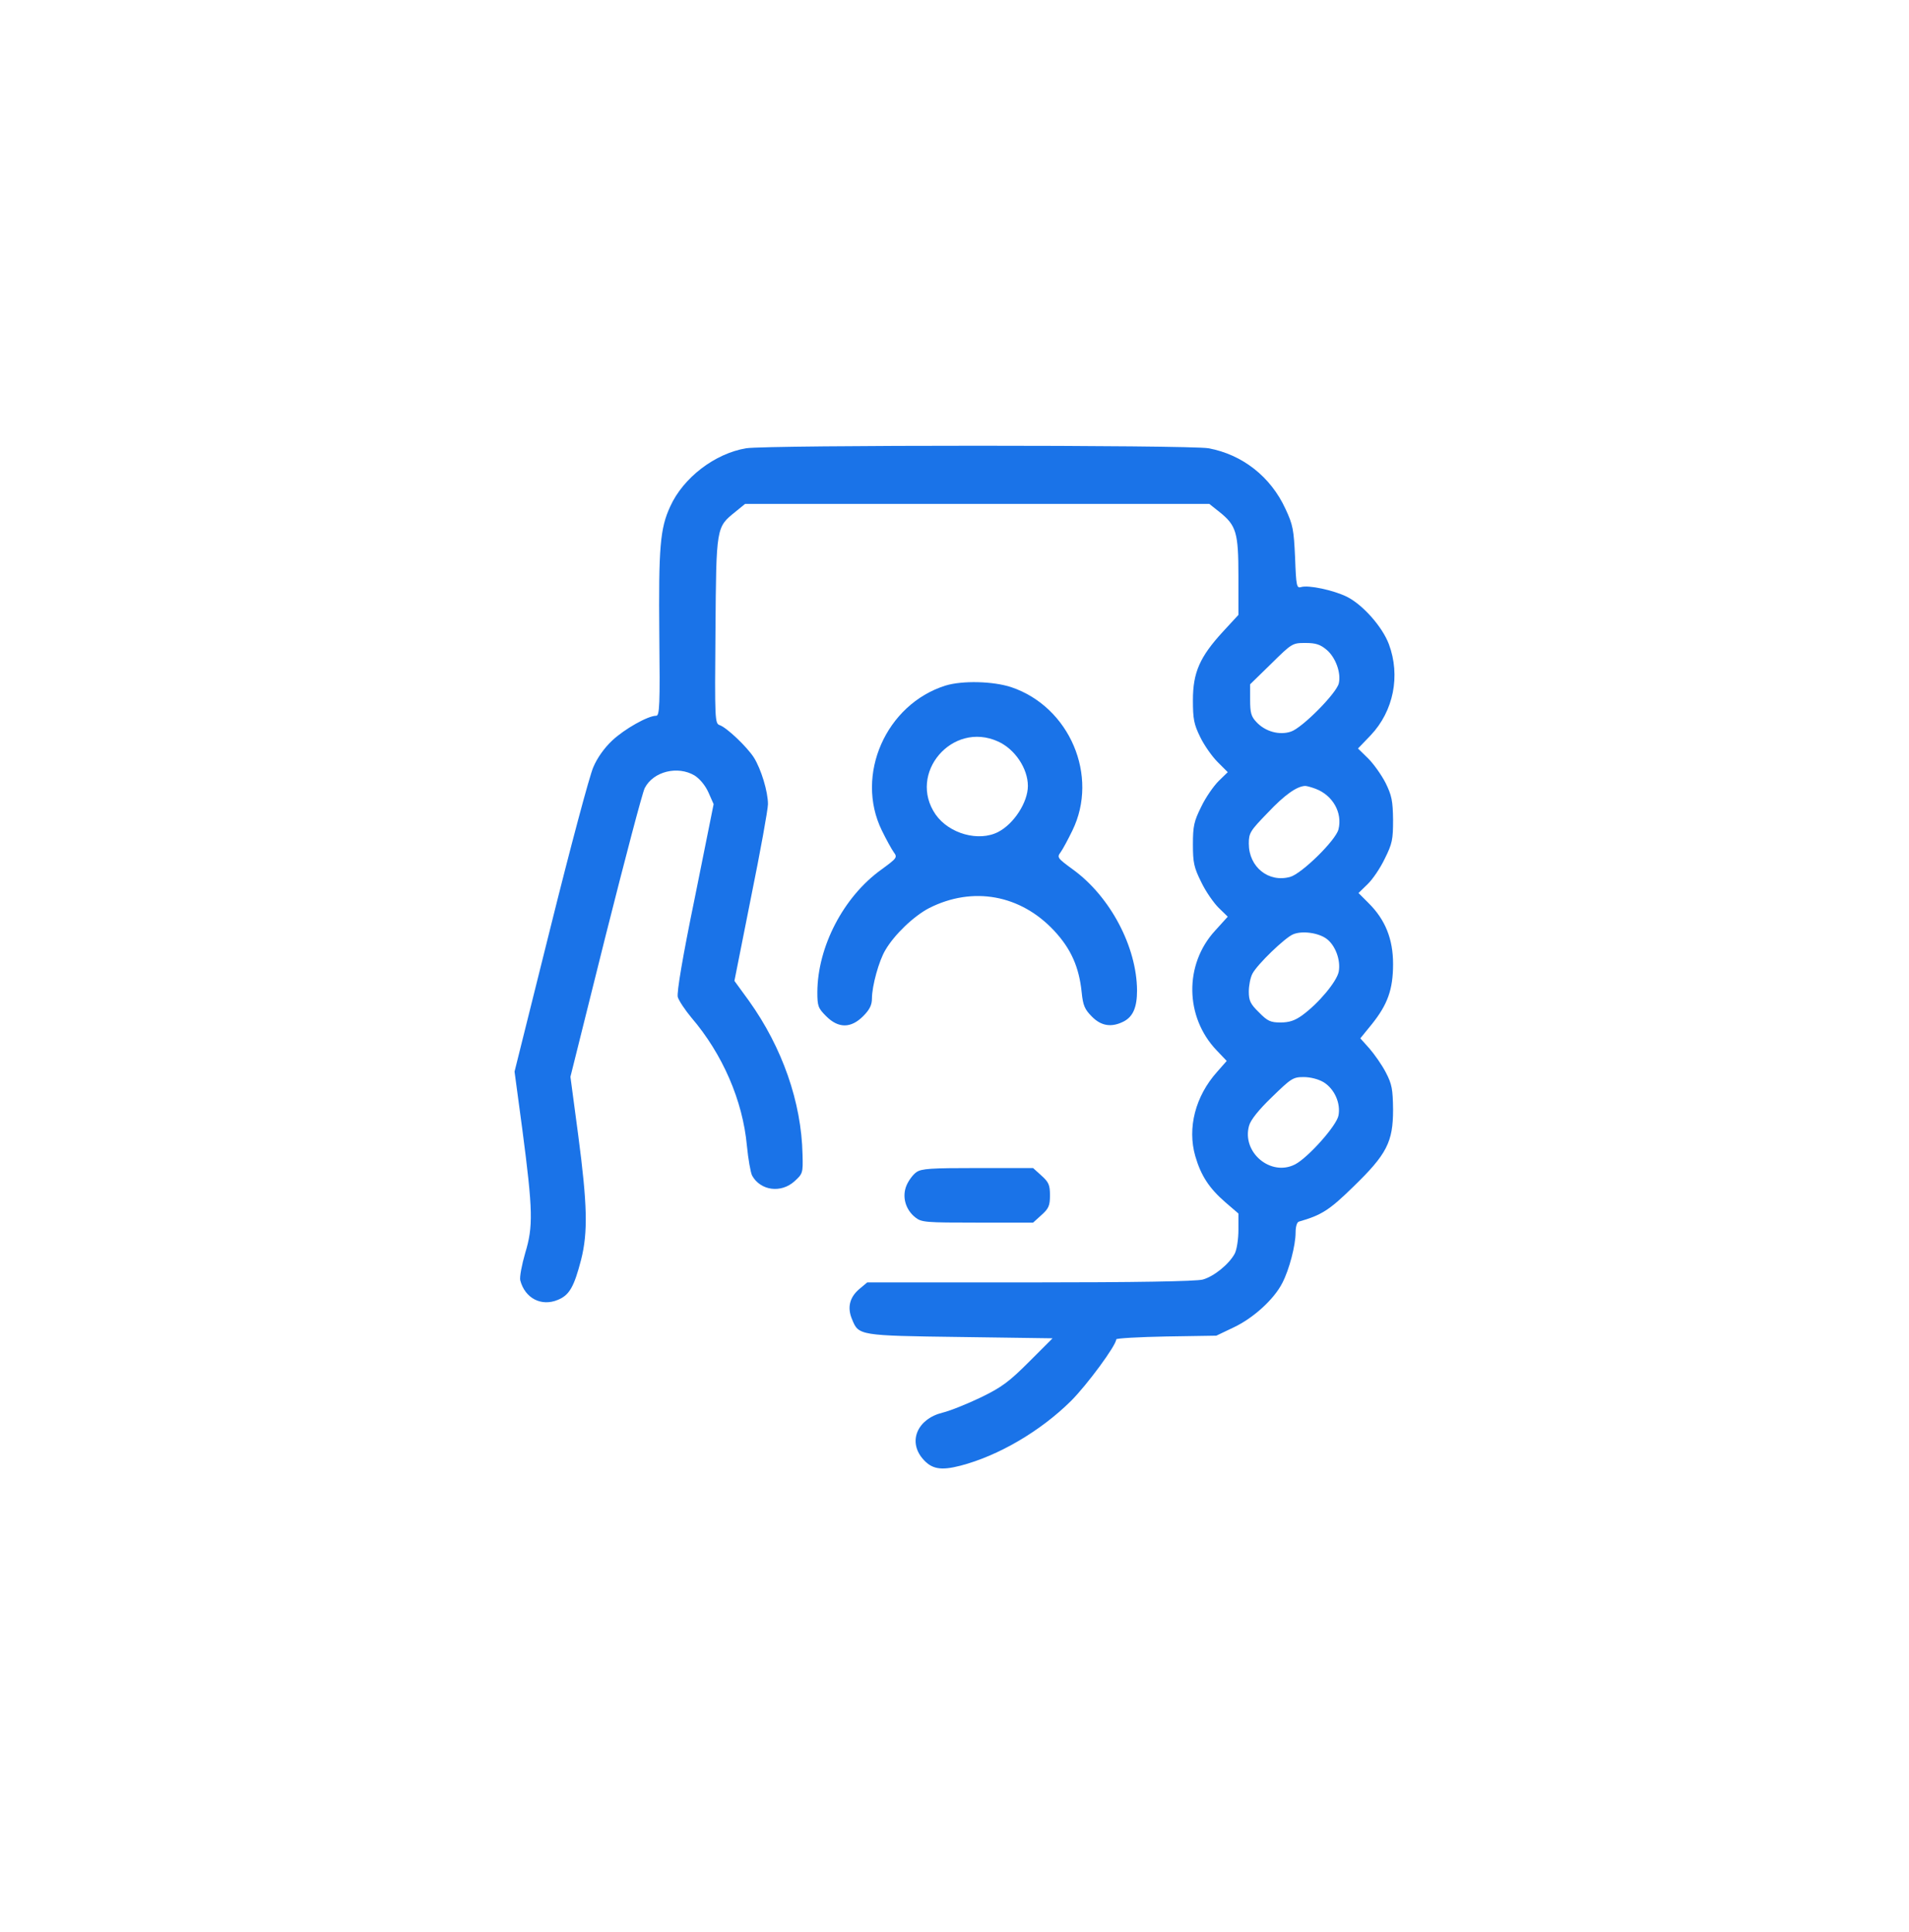 <svg width="84" height="85" viewBox="0 0 84 85" fill="none" xmlns="http://www.w3.org/2000/svg">

<path d="M32.831 19.724C31.459 19.953 30.063 21.017 29.491 22.286C29.045 23.247 28.977 24.07 29.011 27.925C29.045 31.036 29.023 31.493 28.874 31.493C28.508 31.493 27.479 32.076 26.941 32.58C26.598 32.9 26.278 33.346 26.106 33.758C25.946 34.112 25.1 37.28 24.23 40.78L22.641 47.15L22.984 49.701C23.453 53.281 23.464 53.967 23.11 55.133C22.961 55.648 22.858 56.186 22.892 56.334C23.098 57.123 23.819 57.501 24.551 57.192C25.054 56.986 25.26 56.62 25.569 55.431C25.877 54.218 25.843 52.983 25.443 49.953L25.1 47.379L26.644 41.192C27.501 37.795 28.268 34.867 28.371 34.673C28.748 33.941 29.823 33.678 30.567 34.124C30.795 34.272 31.035 34.558 31.173 34.867L31.401 35.382L30.578 39.476C30.029 42.141 29.777 43.662 29.823 43.868C29.869 44.028 30.143 44.44 30.429 44.783C31.79 46.373 32.682 48.42 32.865 50.41C32.923 51.005 33.026 51.588 33.094 51.725C33.46 52.389 34.364 52.514 34.958 51.977C35.324 51.645 35.336 51.611 35.313 50.799C35.267 48.5 34.421 46.087 32.957 44.039L32.316 43.159L33.048 39.476C33.46 37.452 33.792 35.61 33.792 35.382C33.792 34.833 33.494 33.849 33.174 33.334C32.865 32.854 31.973 32.008 31.665 31.905C31.459 31.836 31.447 31.676 31.482 27.753C31.516 23.167 31.516 23.201 32.351 22.526L32.785 22.172H42.999H53.212L53.658 22.526C54.401 23.121 54.493 23.43 54.493 25.351V27.055L53.807 27.799C52.789 28.908 52.491 29.595 52.491 30.807C52.491 31.642 52.537 31.87 52.812 32.431C52.983 32.785 53.326 33.277 53.578 33.529L54.024 33.975L53.624 34.364C53.406 34.581 53.052 35.084 52.857 35.496C52.537 36.136 52.491 36.354 52.491 37.154C52.491 37.955 52.537 38.172 52.857 38.813C53.052 39.224 53.406 39.728 53.624 39.945L54.024 40.334L53.464 40.952C52.102 42.438 52.137 44.749 53.532 46.213L53.978 46.681L53.555 47.162C52.594 48.237 52.24 49.632 52.594 50.867C52.846 51.737 53.212 52.286 53.921 52.903L54.493 53.395V54.116C54.493 54.516 54.424 54.973 54.333 55.156C54.081 55.625 53.418 56.163 52.926 56.3C52.64 56.38 49.975 56.426 45.32 56.426H38.161L37.818 56.712C37.383 57.078 37.269 57.535 37.497 58.061C37.783 58.759 37.795 58.77 42.255 58.828L46.315 58.885L45.286 59.914C44.405 60.795 44.085 61.035 43.17 61.481C42.575 61.767 41.809 62.076 41.477 62.156C40.368 62.43 39.945 63.414 40.597 64.18C40.986 64.638 41.386 64.718 42.267 64.489C43.937 64.054 45.789 62.968 47.127 61.641C47.837 60.932 49.117 59.194 49.117 58.931C49.117 58.885 50.112 58.828 51.325 58.805L53.521 58.77L54.287 58.404C55.156 57.993 56.06 57.169 56.426 56.449C56.734 55.854 57.009 54.79 57.009 54.23C57.009 53.978 57.066 53.773 57.158 53.75C58.153 53.464 58.496 53.246 59.548 52.217C61.023 50.787 61.298 50.25 61.298 48.82C61.286 47.928 61.252 47.711 60.978 47.185C60.806 46.853 60.474 46.384 60.257 46.133L59.857 45.687L60.36 45.069C61.058 44.2 61.298 43.536 61.298 42.416C61.298 41.318 60.955 40.471 60.234 39.751L59.777 39.293L60.177 38.904C60.394 38.698 60.737 38.195 60.932 37.783C61.264 37.12 61.298 36.937 61.298 36.068C61.286 35.233 61.241 35.004 60.966 34.444C60.783 34.089 60.44 33.609 60.2 33.369L59.754 32.934L60.314 32.351C61.321 31.287 61.63 29.732 61.115 28.348C60.829 27.582 59.971 26.609 59.262 26.255C58.679 25.969 57.569 25.729 57.249 25.832C57.055 25.889 57.032 25.786 56.986 24.528C56.929 23.304 56.895 23.098 56.563 22.389C55.911 20.971 54.664 19.999 53.178 19.724C52.377 19.576 33.712 19.576 32.831 19.724ZM58.37 28.588C58.77 28.92 59.022 29.617 58.908 30.075C58.793 30.521 57.295 32.031 56.803 32.191C56.3 32.362 55.671 32.191 55.282 31.767C55.053 31.527 55.008 31.356 55.008 30.795V30.109L55.934 29.206C56.849 28.302 56.872 28.291 57.444 28.291C57.901 28.291 58.096 28.359 58.37 28.588ZM57.89 34.707C58.645 34.993 59.079 35.759 58.896 36.491C58.782 36.971 57.272 38.447 56.769 38.584C55.82 38.847 54.95 38.149 54.95 37.12C54.95 36.651 55.008 36.56 55.785 35.759C56.529 34.97 57.066 34.593 57.432 34.581C57.501 34.581 57.707 34.638 57.89 34.707ZM58.37 41.306C58.759 41.592 58.999 42.244 58.908 42.747C58.828 43.182 58.027 44.142 57.306 44.669C56.975 44.909 56.723 44.989 56.346 44.989C55.911 44.989 55.774 44.932 55.396 44.543C55.019 44.177 54.95 44.028 54.95 43.628C54.95 43.365 55.019 43.01 55.111 42.839C55.328 42.427 56.54 41.26 56.895 41.112C57.295 40.94 58.016 41.043 58.37 41.306ZM58.244 47.619C58.725 47.917 58.999 48.546 58.896 49.083C58.816 49.529 57.558 50.936 56.986 51.233C55.922 51.782 54.63 50.707 54.962 49.529C55.03 49.278 55.385 48.832 55.968 48.271C56.815 47.448 56.895 47.391 57.364 47.391C57.661 47.391 58.016 47.482 58.244 47.619Z" fill="#1A73E8"/>
<path d="M41.603 30.166C38.984 30.99 37.612 34.101 38.801 36.537C38.996 36.937 39.236 37.372 39.327 37.498C39.499 37.726 39.465 37.761 38.778 38.264C37.109 39.465 35.976 41.661 35.965 43.651C35.965 44.268 35.999 44.36 36.354 44.714C36.891 45.252 37.44 45.252 37.978 44.714C38.264 44.428 38.367 44.222 38.367 43.937C38.367 43.388 38.675 42.267 38.961 41.798C39.362 41.112 40.219 40.3 40.883 39.956C42.804 38.984 44.909 39.362 46.395 40.963C47.127 41.752 47.482 42.553 47.596 43.662C47.654 44.245 47.734 44.417 48.042 44.726C48.454 45.149 48.912 45.218 49.449 44.943C49.861 44.726 50.032 44.314 50.032 43.582C50.021 41.661 48.854 39.453 47.219 38.264C46.533 37.761 46.498 37.726 46.67 37.498C46.761 37.372 46.99 36.949 47.185 36.548C48.363 34.146 47.07 31.104 44.497 30.235C43.696 29.972 42.347 29.938 41.603 30.166ZM43.914 32.625C44.657 32.957 45.229 33.815 45.229 34.581C45.229 35.302 44.611 36.251 43.925 36.605C43.067 37.051 41.763 36.685 41.169 35.839C39.922 34.032 41.901 31.71 43.914 32.625Z" fill="#1A73E8"/>
<path d="M40.322 51.577C40.174 51.68 39.979 51.943 39.888 52.16C39.682 52.652 39.842 53.224 40.277 53.567C40.551 53.784 40.734 53.795 43.01 53.795H45.458L45.824 53.464C46.144 53.178 46.201 53.052 46.201 52.594C46.201 52.137 46.144 52.011 45.824 51.725L45.458 51.394H43.022C40.963 51.394 40.551 51.416 40.322 51.577Z" fill="#1A73E8"/>
</svg>
